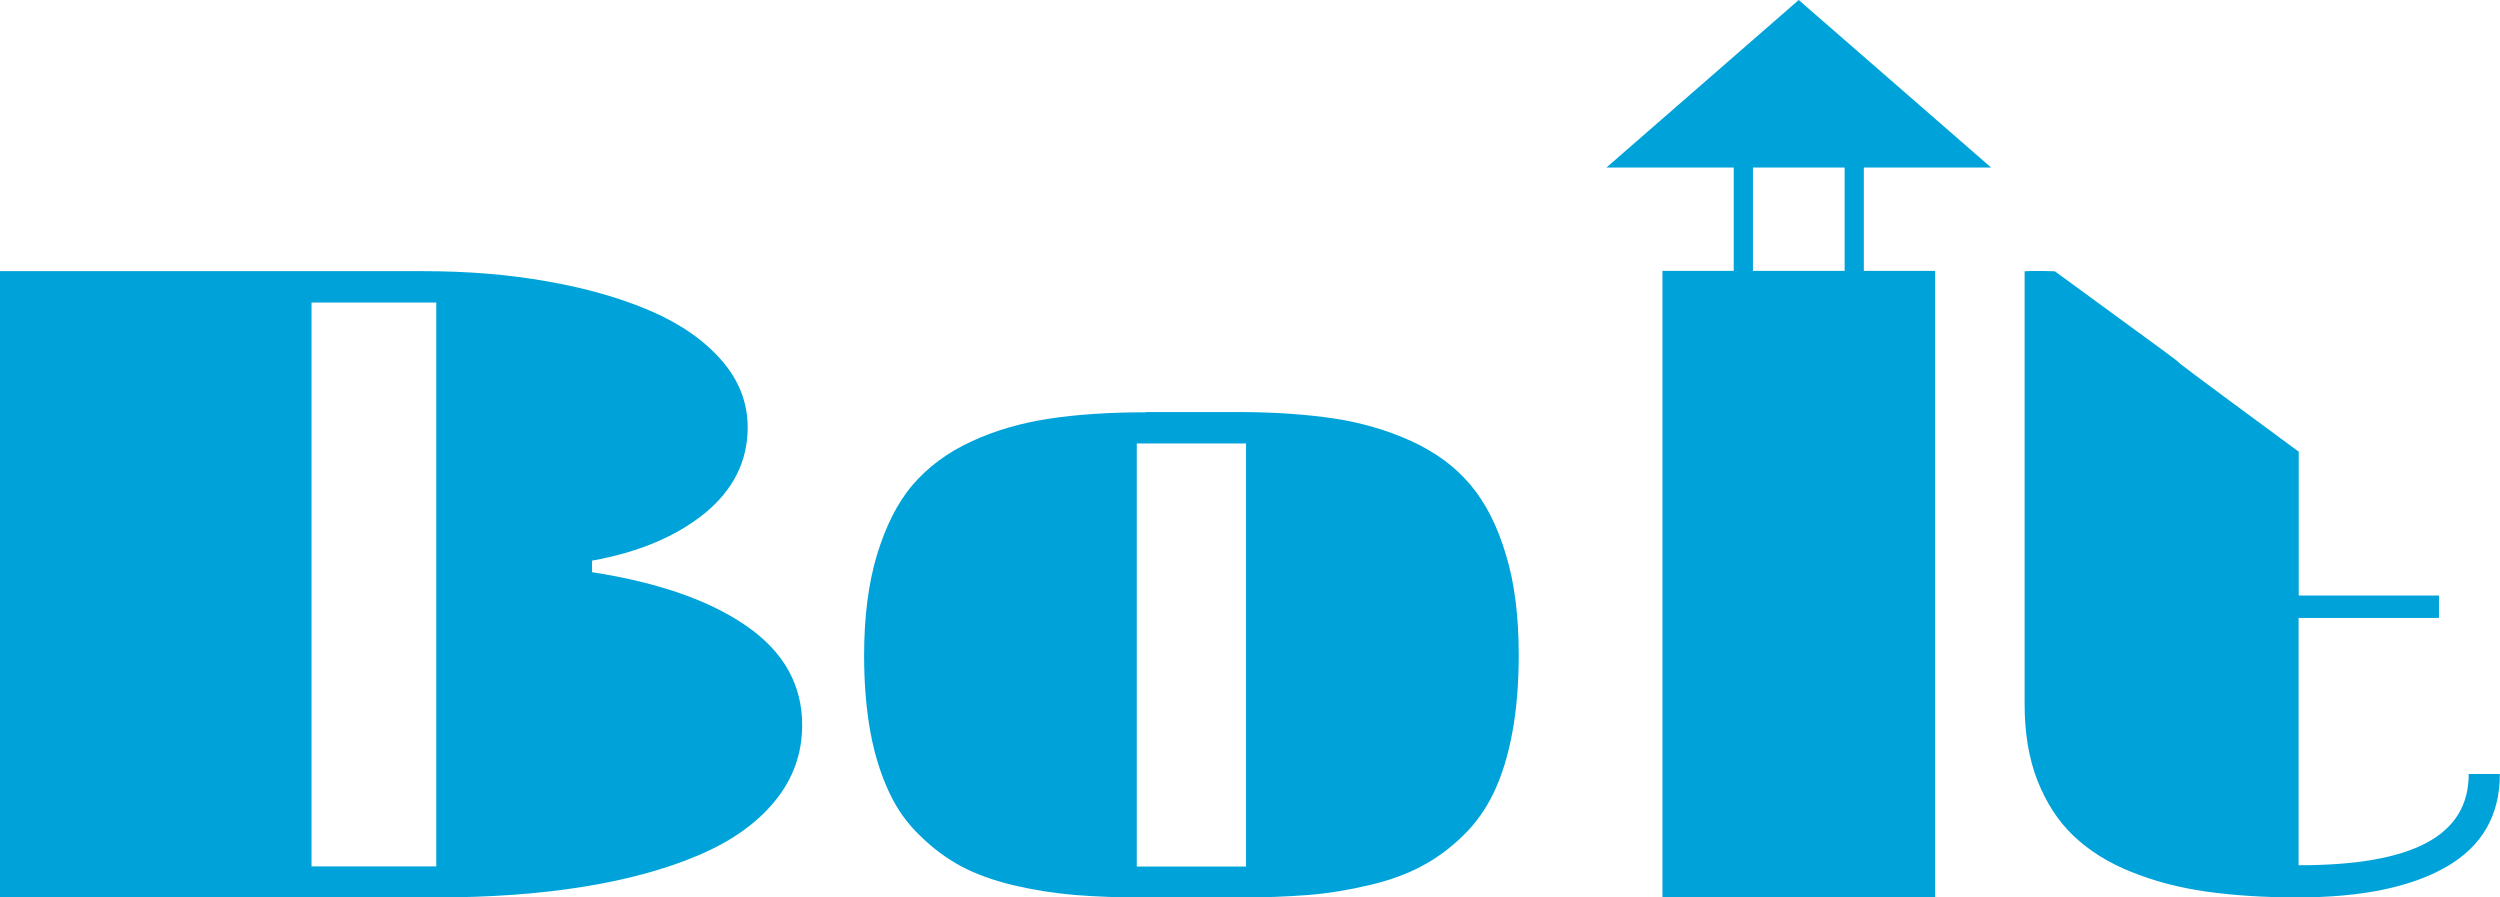 <svg xmlns="http://www.w3.org/2000/svg" width="195" height="70" viewBox="0 0 195 70"><path fill="#00a3d9" d="M140.3 0l-15 13.07h9.93v8.06h-5.56V70h21.27V21.13h-5.56v-8.06h9.93L140.3 0zm-3.57 13.07h7.15v8.06h-7.15v-8.06zM0 21.13V70h34.03c4.15 0 7.95-.27 11.4-.82 3.43-.55 6.44-1.36 9-2.45 2.58-1.08 4.58-2.5 6-4.23 1.43-1.74 2.14-3.72 2.14-5.95 0-3.14-1.45-5.72-4.34-7.72-2.88-2-6.9-3.4-12.05-4.2v-.9c3.62-.65 6.55-1.88 8.8-3.7 2.23-1.84 3.34-4.07 3.34-6.7 0-1.92-.68-3.67-2.04-5.23-1.36-1.56-3.2-2.84-5.54-3.85-2.33-1-5-1.77-8.05-2.3-3.06-.55-6.28-.8-9.7-.8H0zm158.55 0c-.4.02-.63.03-.63.03v33.76c0 2.26.33 4.25 1 5.96.68 1.72 1.6 3.16 2.8 4.3 1.2 1.15 2.7 2.1 4.5 2.82 1.78.72 3.73 1.24 5.85 1.54 2.1.3 4.5.46 7.12.46 5 0 8.88-.8 11.65-2.4 2.76-1.6 4.15-4 4.15-7.23h-2.43c0 4.83-4.35 7.12-13.27 7.12V48.2h10.95v-1.75H179.3V35.23c-18.53-13.63-.18-.33-19.02-14.07-.73-.03-1.32-.03-1.73-.02zM24.3 23.6h9.73v43.98H24.3V23.58zm65.07 8.56c-2.88 0-5.4.17-7.55.5s-4.17.9-6.04 1.77c-1.88.86-3.4 2-4.6 3.4s-2.1 3.24-2.78 5.46c-.66 2.2-1 4.82-1 7.83 0 2.23.17 4.25.5 6.03s.83 3.32 1.45 4.64c.6 1.3 1.42 2.45 2.42 3.4 1 .98 2.06 1.77 3.2 2.38 1.16.62 2.52 1.1 4.08 1.48 1.57.37 3.16.62 4.8.76 1.6.13 3.45.2 5.52.2h7.13c2.06 0 3.9-.07 5.53-.2s3.22-.4 4.78-.77c1.58-.37 2.93-.86 4.08-1.48 1.15-.6 2.22-1.4 3.22-2.37 1-.96 1.8-2.1 2.42-3.4s1.1-2.87 1.43-4.65.5-3.8.5-6.04c0-3.02-.32-5.63-1-7.84-.66-2.22-1.58-4.04-2.77-5.45s-2.72-2.54-4.6-3.4c-1.87-.85-3.88-1.44-6.04-1.77-2.15-.32-4.66-.5-7.54-.5h-7.13zm-.7 2.43h8.52v33h-8.52v-33z"/></svg>